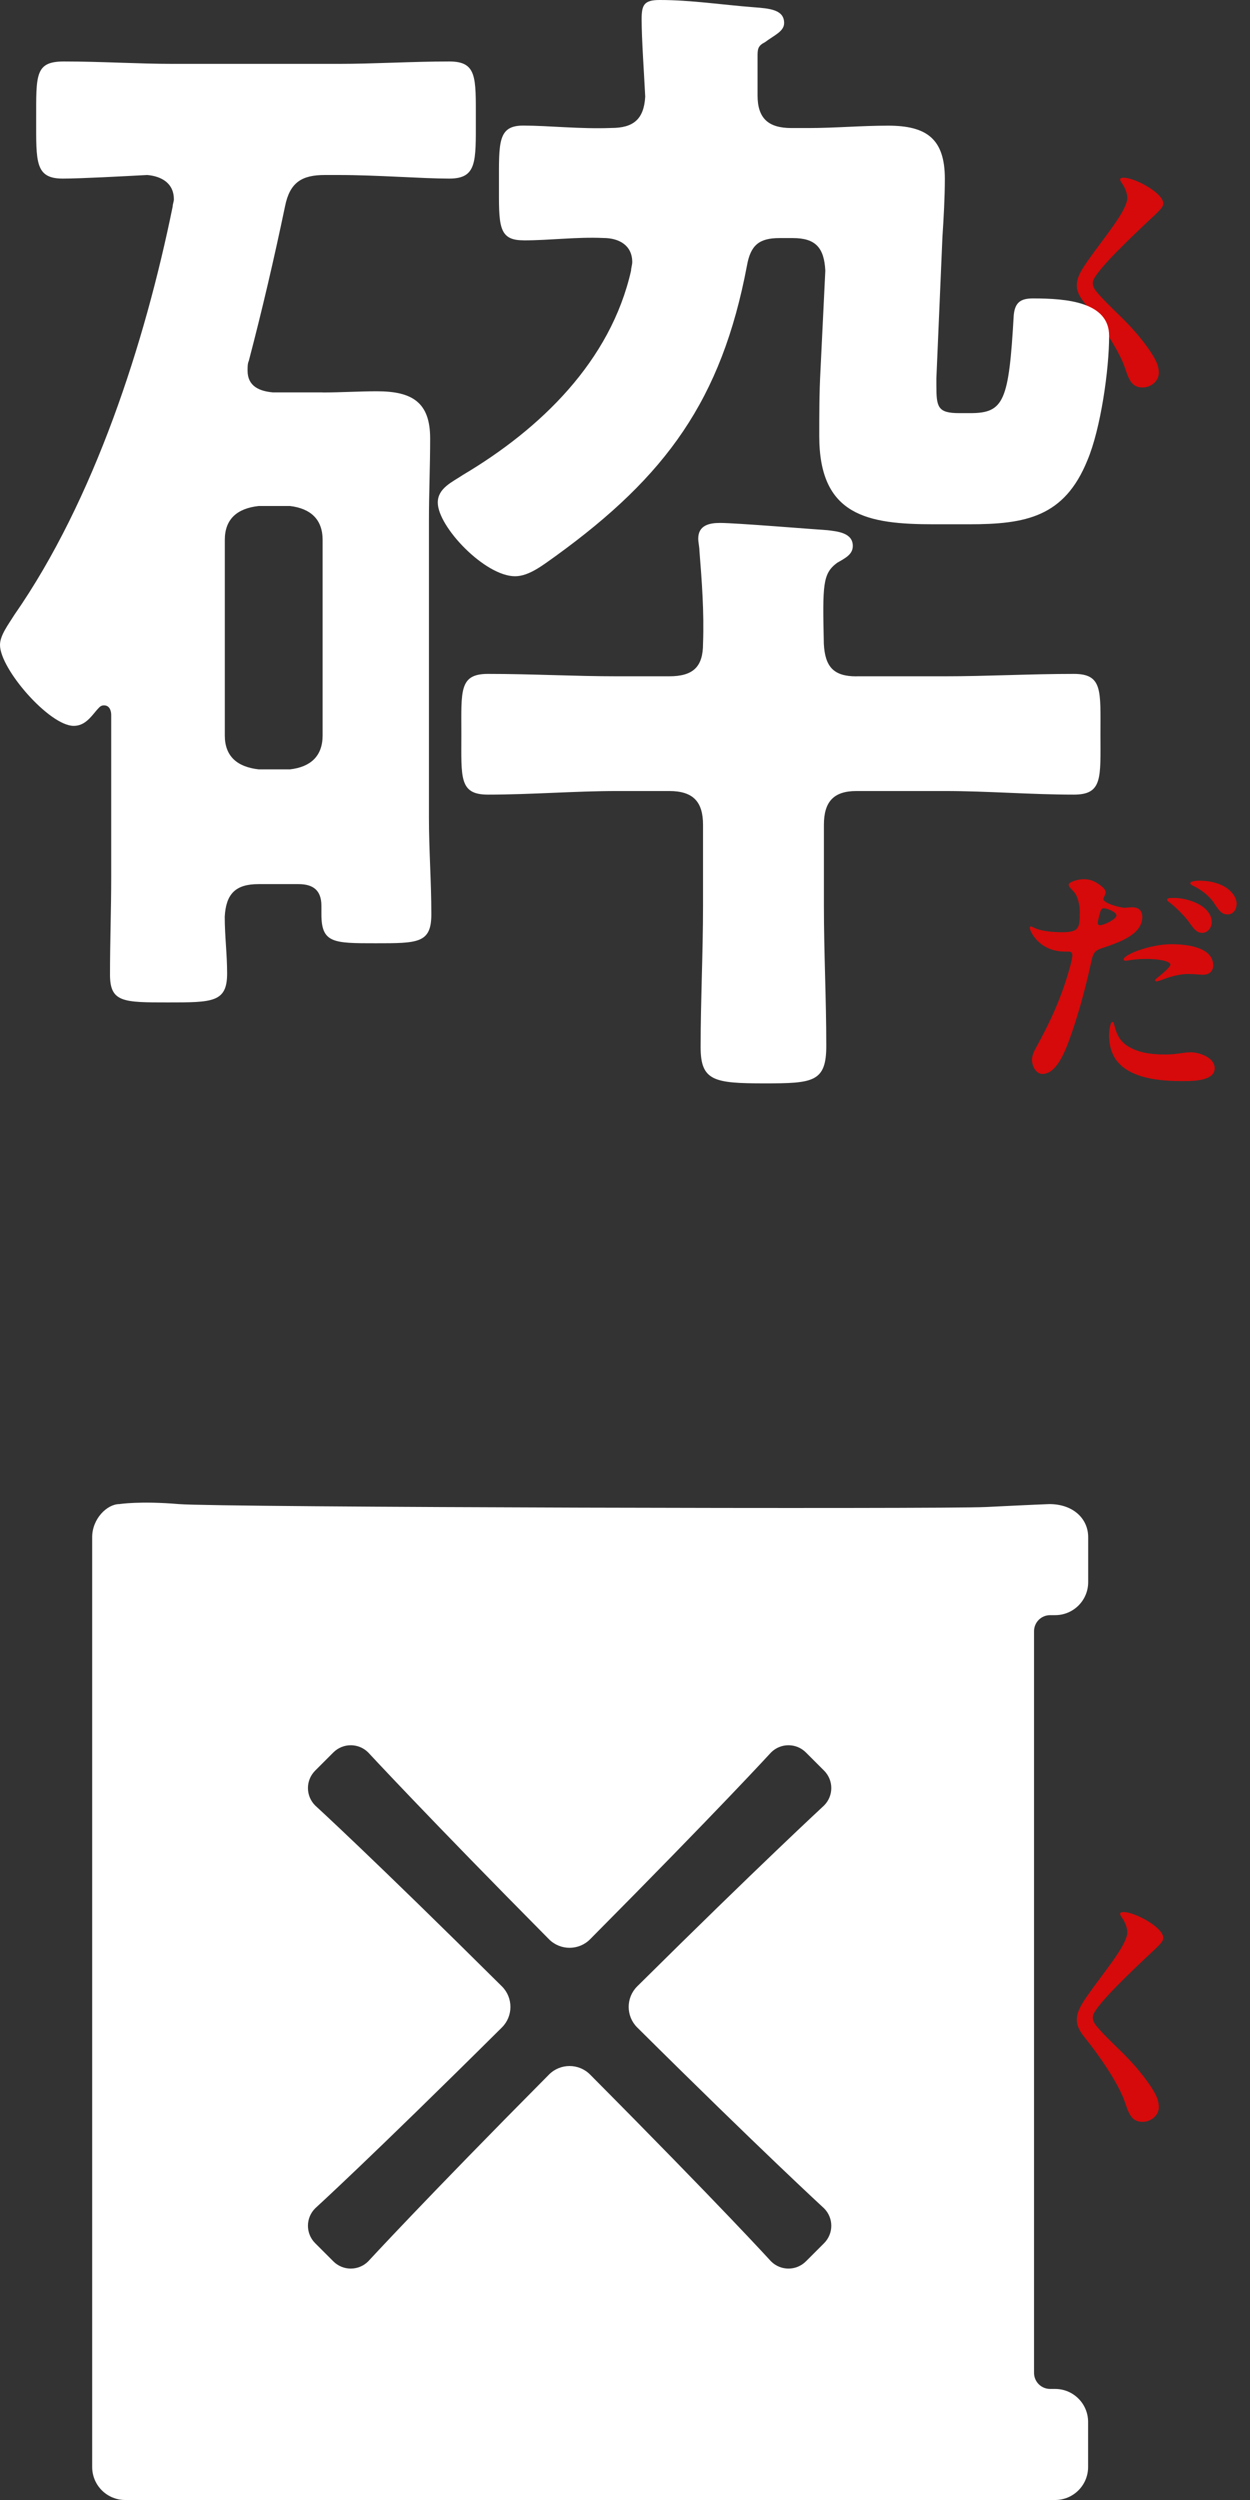 <svg width="66" height="132" viewBox="0 0 66 132" fill="none" xmlns="http://www.w3.org/2000/svg">
<rect x="0" y="0" width="66" height="132" fill="#333333" stroke="none"/>
<path opacity="0.8" d="M54.49 55.951C54.49 55.73 54.594 55.509 54.711 55.301C55.478 53.923 56.063 52.61 56.479 51.115C56.583 50.738 56.622 50.53 56.622 50.439C56.622 50.309 56.557 50.244 56.427 50.244H56.232C54.854 50.244 54.373 49.152 54.373 48.996C54.373 48.944 54.399 48.918 54.425 48.918C54.464 48.918 54.49 48.931 54.594 48.983C54.88 49.126 55.374 49.204 55.855 49.217C56.323 49.23 56.674 49.217 56.843 49.048C56.999 48.892 57.012 48.645 57.012 48.138C57.012 47.813 56.921 47.319 56.687 47.072C56.531 46.903 56.427 46.812 56.427 46.721C56.427 46.565 56.921 46.422 57.207 46.422C57.584 46.422 57.818 46.539 58.104 46.747C58.208 46.825 58.377 46.968 58.377 47.111C58.377 47.176 58.351 47.241 58.325 47.293C58.299 47.345 58.26 47.41 58.26 47.475C58.26 47.709 59.209 47.93 59.352 47.93C59.508 47.93 59.625 47.904 59.781 47.904C60.132 47.904 60.314 48.099 60.314 48.411C60.314 49.334 59.131 49.75 58.182 50.062C57.87 50.166 57.727 50.27 57.636 50.699C57.363 51.96 56.973 53.507 56.427 54.989C56.05 56.003 55.621 56.705 55.036 56.705C54.724 56.705 54.49 56.328 54.49 55.951ZM63.291 46.5C63.642 46.5 64.084 46.539 64.526 46.747C64.942 46.942 65.293 47.332 65.293 47.709C65.293 48.06 65.085 48.281 64.825 48.281C64.578 48.281 64.422 48.19 64.11 47.696C63.837 47.267 63.356 46.942 63.005 46.773C62.927 46.734 62.849 46.695 62.849 46.63C62.849 46.552 63.083 46.5 63.291 46.5ZM61.978 47.41C62.303 47.41 62.719 47.475 63.174 47.683C63.577 47.865 63.98 48.216 63.98 48.697C63.98 48.983 63.759 49.256 63.473 49.256C63.148 49.256 62.992 48.97 62.719 48.606C62.524 48.346 62.056 47.878 61.796 47.683C61.692 47.605 61.627 47.566 61.627 47.501C61.627 47.423 61.731 47.41 61.978 47.41ZM58.286 47.956C58.156 47.956 58.117 48.034 58.039 48.346C58.013 48.45 57.961 48.658 57.961 48.736C57.961 48.788 57.987 48.853 58.078 48.853C58.273 48.853 58.949 48.541 58.949 48.333C58.949 48.151 58.442 47.956 58.286 47.956ZM59.443 50.725C59.417 50.725 59.326 50.725 59.326 50.66C59.326 50.4 60.743 49.854 61.848 49.854C62.602 49.854 64.058 49.984 64.058 50.985C64.058 51.219 63.902 51.466 63.525 51.466C63.33 51.466 63.096 51.427 62.732 51.427C62.277 51.427 61.77 51.57 61.341 51.739C61.276 51.765 61.12 51.817 61.055 51.817C61.029 51.817 60.99 51.804 60.99 51.765C60.99 51.739 61.003 51.713 61.081 51.648C61.159 51.583 61.796 51.089 61.796 50.933C61.796 50.673 60.587 50.543 59.651 50.699C59.573 50.712 59.482 50.725 59.443 50.725ZM58.741 53.962C58.793 53.962 58.806 54.014 58.832 54.118C58.975 54.677 59.157 55.041 59.703 55.327C60.275 55.626 60.925 55.678 61.549 55.678C62.134 55.678 62.472 55.561 62.888 55.561C63.265 55.561 64.136 55.808 64.136 56.406C64.136 57.056 63.057 57.082 62.524 57.082H62.42C61.523 57.082 60.444 57.004 59.651 56.575C58.884 56.159 58.559 55.522 58.559 54.638C58.559 54.534 58.598 53.962 58.741 53.962Z" fill="#FF0000"/>
<path opacity="0.8" d="M59.144 9.474C59.144 9.409 59.209 9.383 59.326 9.383C59.937 9.383 61.419 10.202 61.419 10.735C61.419 10.878 61.367 10.982 60.938 11.385C60.197 12.074 59.482 12.763 58.91 13.348C58.364 13.907 57.961 14.375 57.779 14.687C57.714 14.804 57.701 14.882 57.701 14.96C57.701 15.051 57.727 15.155 57.792 15.259C57.974 15.558 58.819 16.377 59.144 16.689C59.924 17.443 60.561 18.236 60.912 18.834C61.133 19.211 61.185 19.445 61.185 19.692C61.185 20.121 60.769 20.459 60.327 20.459C59.742 20.459 59.599 20.017 59.391 19.406C59.053 18.405 57.974 16.871 57.311 16.052C57.077 15.766 56.856 15.454 56.856 15.077C56.856 14.765 56.947 14.466 57.402 13.816C58.26 12.581 59.521 11.125 59.521 10.449C59.521 10.241 59.43 9.942 59.235 9.669C59.17 9.578 59.144 9.526 59.144 9.474Z" fill="#FF0000"/>
<path d="M17.034 20.723C17.991 20.723 18.948 20.66 19.904 20.66C21.755 20.66 22.712 21.233 22.712 23.147C22.712 24.614 22.648 26.017 22.648 27.484V43.174C22.648 44.894 22.775 46.554 22.775 48.274C22.775 49.804 22.075 49.804 19.841 49.804C17.607 49.804 16.971 49.804 16.971 48.274V47.828C16.971 46.997 16.524 46.681 15.757 46.681H13.653C12.439 46.681 11.933 47.191 11.866 48.401C11.866 49.421 11.992 50.378 11.992 51.398C11.992 52.928 11.229 52.928 8.869 52.928C6.508 52.928 5.808 52.928 5.808 51.461C5.808 49.741 5.872 48.017 5.872 46.297V37.753C5.872 37.563 5.808 37.243 5.488 37.243C5.298 37.243 5.231 37.369 5.105 37.496C4.784 37.879 4.468 38.326 3.891 38.326C2.614 38.326 0 35.329 0 34.052C0 33.542 0.447 32.968 0.763 32.458C4.974 26.401 7.651 18.109 9.118 10.901C9.118 10.775 9.181 10.648 9.181 10.518C9.181 9.687 8.545 9.308 7.777 9.24C6.564 9.304 4.27 9.43 3.313 9.43C1.847 9.43 1.91 8.537 1.91 6.307C1.91 3.946 1.847 3.246 3.377 3.246C5.354 3.246 7.267 3.373 9.181 3.373H17.852C19.766 3.373 21.743 3.246 23.72 3.246C25.187 3.246 25.124 4.077 25.124 6.307C25.124 8.537 25.187 9.43 23.72 9.43C22.253 9.43 19.956 9.24 17.852 9.24H17.152C15.943 9.24 15.302 9.624 15.049 10.897C14.476 13.641 13.839 16.381 13.135 19.062C13.072 19.189 13.072 19.383 13.072 19.572C13.072 20.403 13.709 20.656 14.412 20.719H17.026L17.034 20.723ZM17.034 28.504C17.034 27.421 16.397 26.848 15.314 26.717H13.657C12.51 26.844 11.87 27.417 11.87 28.504V38.836C11.87 39.919 12.507 40.493 13.657 40.623H15.314C16.397 40.497 17.034 39.923 17.034 38.836V28.504ZM27.623 12.688C26.282 12.688 26.345 11.858 26.345 9.691C26.345 7.524 26.282 6.631 27.623 6.631C28.963 6.631 30.62 6.821 32.28 6.757C33.427 6.757 34 6.311 34.068 5.101C34.004 3.824 33.878 2.04 33.878 1.02C33.878 0.257 34.004 0 34.835 0C36.491 0 38.152 0.257 39.809 0.384C40.639 0.447 41.402 0.51 41.402 1.214C41.402 1.661 40.892 1.85 40.382 2.234C39.999 2.424 39.999 2.618 39.999 3.001V5.041C39.999 6.251 40.572 6.761 41.786 6.761H42.679C44.083 6.761 45.487 6.635 46.89 6.635C48.931 6.635 49.888 7.335 49.888 9.442C49.888 10.399 49.824 11.546 49.761 12.502L49.441 19.964V20.347C49.441 21.494 49.504 21.814 50.655 21.814H51.228C53.015 21.814 53.268 21.178 53.525 16.65C53.588 15.95 53.909 15.757 54.545 15.757C56.333 15.757 58.562 15.946 58.562 17.734C58.562 19.521 58.116 22.645 57.416 24.301C56.202 27.298 54.162 27.682 51.165 27.682H49.314C45.807 27.682 43.257 27.235 43.257 23.028C43.257 21.881 43.257 20.731 43.32 19.584L43.577 14.29C43.514 13.08 43.067 12.57 41.857 12.57H41.157C40.074 12.57 39.627 12.953 39.437 14.037C38.097 21.114 35.163 25.136 29.362 29.343C28.726 29.789 27.959 30.426 27.195 30.426C25.602 30.426 23.115 27.812 23.115 26.535C23.115 25.772 23.882 25.452 24.455 25.068C28.536 22.645 32.237 19.074 33.32 14.29C33.32 14.163 33.383 13.969 33.383 13.843C33.383 12.949 32.684 12.566 31.853 12.566C30.45 12.502 29.046 12.692 27.642 12.692L27.623 12.688ZM45.222 35.709H49.876C52.106 35.709 54.403 35.582 56.7 35.582C58.23 35.582 58.104 36.476 58.104 38.769C58.104 41.062 58.23 41.956 56.7 41.956C54.403 41.956 52.173 41.766 49.876 41.766H45.222C44.008 41.766 43.502 42.339 43.502 43.553V47.828C43.502 50.315 43.628 52.738 43.628 55.225C43.628 57.139 42.928 57.202 40.374 57.202C37.697 57.202 36.993 57.076 36.993 55.289C36.993 52.802 37.12 50.315 37.12 47.828V43.553C37.12 42.343 36.61 41.766 35.333 41.766H32.589C30.355 41.766 28.061 41.956 25.764 41.956C24.234 41.956 24.36 41.062 24.36 38.769C24.36 36.476 24.234 35.582 25.764 35.582C28.061 35.582 30.355 35.709 32.589 35.709H35.333C36.61 35.709 37.12 35.198 37.12 33.989C37.183 32.332 37.057 30.671 36.93 29.078C36.93 28.888 36.867 28.631 36.867 28.441C36.867 27.741 37.44 27.611 38.014 27.611C38.844 27.611 42.735 27.931 43.688 27.994C44.198 28.058 45.028 28.121 45.028 28.825C45.028 29.271 44.645 29.461 44.198 29.718C43.431 30.291 43.431 30.865 43.498 33.992C43.561 35.202 44.008 35.712 45.218 35.712L45.222 35.709Z" fill="white"/>
<path d="M55.451 85.28H55.712C56.677 85.28 57.456 84.501 57.456 83.536V81.16C57.456 80.199 56.677 79.416 55.403 79.416C55.403 79.416 54.462 79.451 52.082 79.57C49.761 79.689 11.486 79.59 9.438 79.416C7.39 79.242 6.303 79.416 6.303 79.416C5.65 79.416 4.867 80.195 4.867 81.16V130.256C4.867 131.221 5.646 132 6.611 132H55.708C56.673 132 57.452 131.221 57.452 130.256V127.88C57.452 126.915 56.673 126.136 55.708 126.136H55.447C54.976 126.136 54.597 125.757 54.597 125.286V86.13C54.597 85.659 54.976 85.28 55.447 85.28H55.451ZM33.645 107.05C40.184 113.543 43.51 116.599 43.51 116.599C44.02 117.109 44.02 117.932 43.51 118.442L42.553 119.399C42.043 119.909 41.22 119.909 40.71 119.399C40.71 119.399 38.12 116.548 31.157 109.537C30.561 108.936 29.584 108.936 28.987 109.537C22.498 116.077 19.442 119.399 19.442 119.399C18.932 119.909 18.109 119.909 17.599 119.399L16.642 118.442C16.132 117.932 16.132 117.109 16.642 116.599C16.642 116.599 19.493 114.009 26.5 107.05C27.101 106.453 27.101 105.477 26.5 104.88C19.636 98.063 16.642 95.331 16.642 95.331C16.132 94.821 16.132 93.998 16.642 93.488L17.599 92.531C18.109 92.021 18.932 92.021 19.442 92.531C19.442 92.531 22.613 95.959 28.987 102.393C29.584 102.994 30.561 102.994 31.157 102.393C37.974 95.524 40.71 92.531 40.71 92.531C41.22 92.021 42.043 92.021 42.553 92.531L43.51 93.488C44.02 93.998 44.02 94.821 43.51 95.331C43.51 95.331 40.078 98.502 33.645 104.88C33.044 105.477 33.044 106.453 33.645 107.05Z" fill="white"/>
<path opacity="0.8" d="M59.144 101.049C59.144 100.984 59.209 100.958 59.326 100.958C59.937 100.958 61.419 101.777 61.419 102.31C61.419 102.453 61.367 102.557 60.938 102.96C60.197 103.649 59.482 104.338 58.91 104.923C58.364 105.482 57.961 105.95 57.779 106.262C57.714 106.379 57.701 106.457 57.701 106.535C57.701 106.626 57.727 106.73 57.792 106.834C57.974 107.133 58.819 107.952 59.144 108.264C59.924 109.018 60.561 109.811 60.912 110.409C61.133 110.786 61.185 111.02 61.185 111.267C61.185 111.696 60.769 112.034 60.327 112.034C59.742 112.034 59.599 111.592 59.391 110.981C59.053 109.98 57.974 108.446 57.311 107.627C57.077 107.341 56.856 107.029 56.856 106.652C56.856 106.34 56.947 106.041 57.402 105.391C58.26 104.156 59.521 102.7 59.521 102.024C59.521 101.816 59.43 101.517 59.235 101.244C59.17 101.153 59.144 101.101 59.144 101.049Z" fill="#FF0000"/>
</svg>
